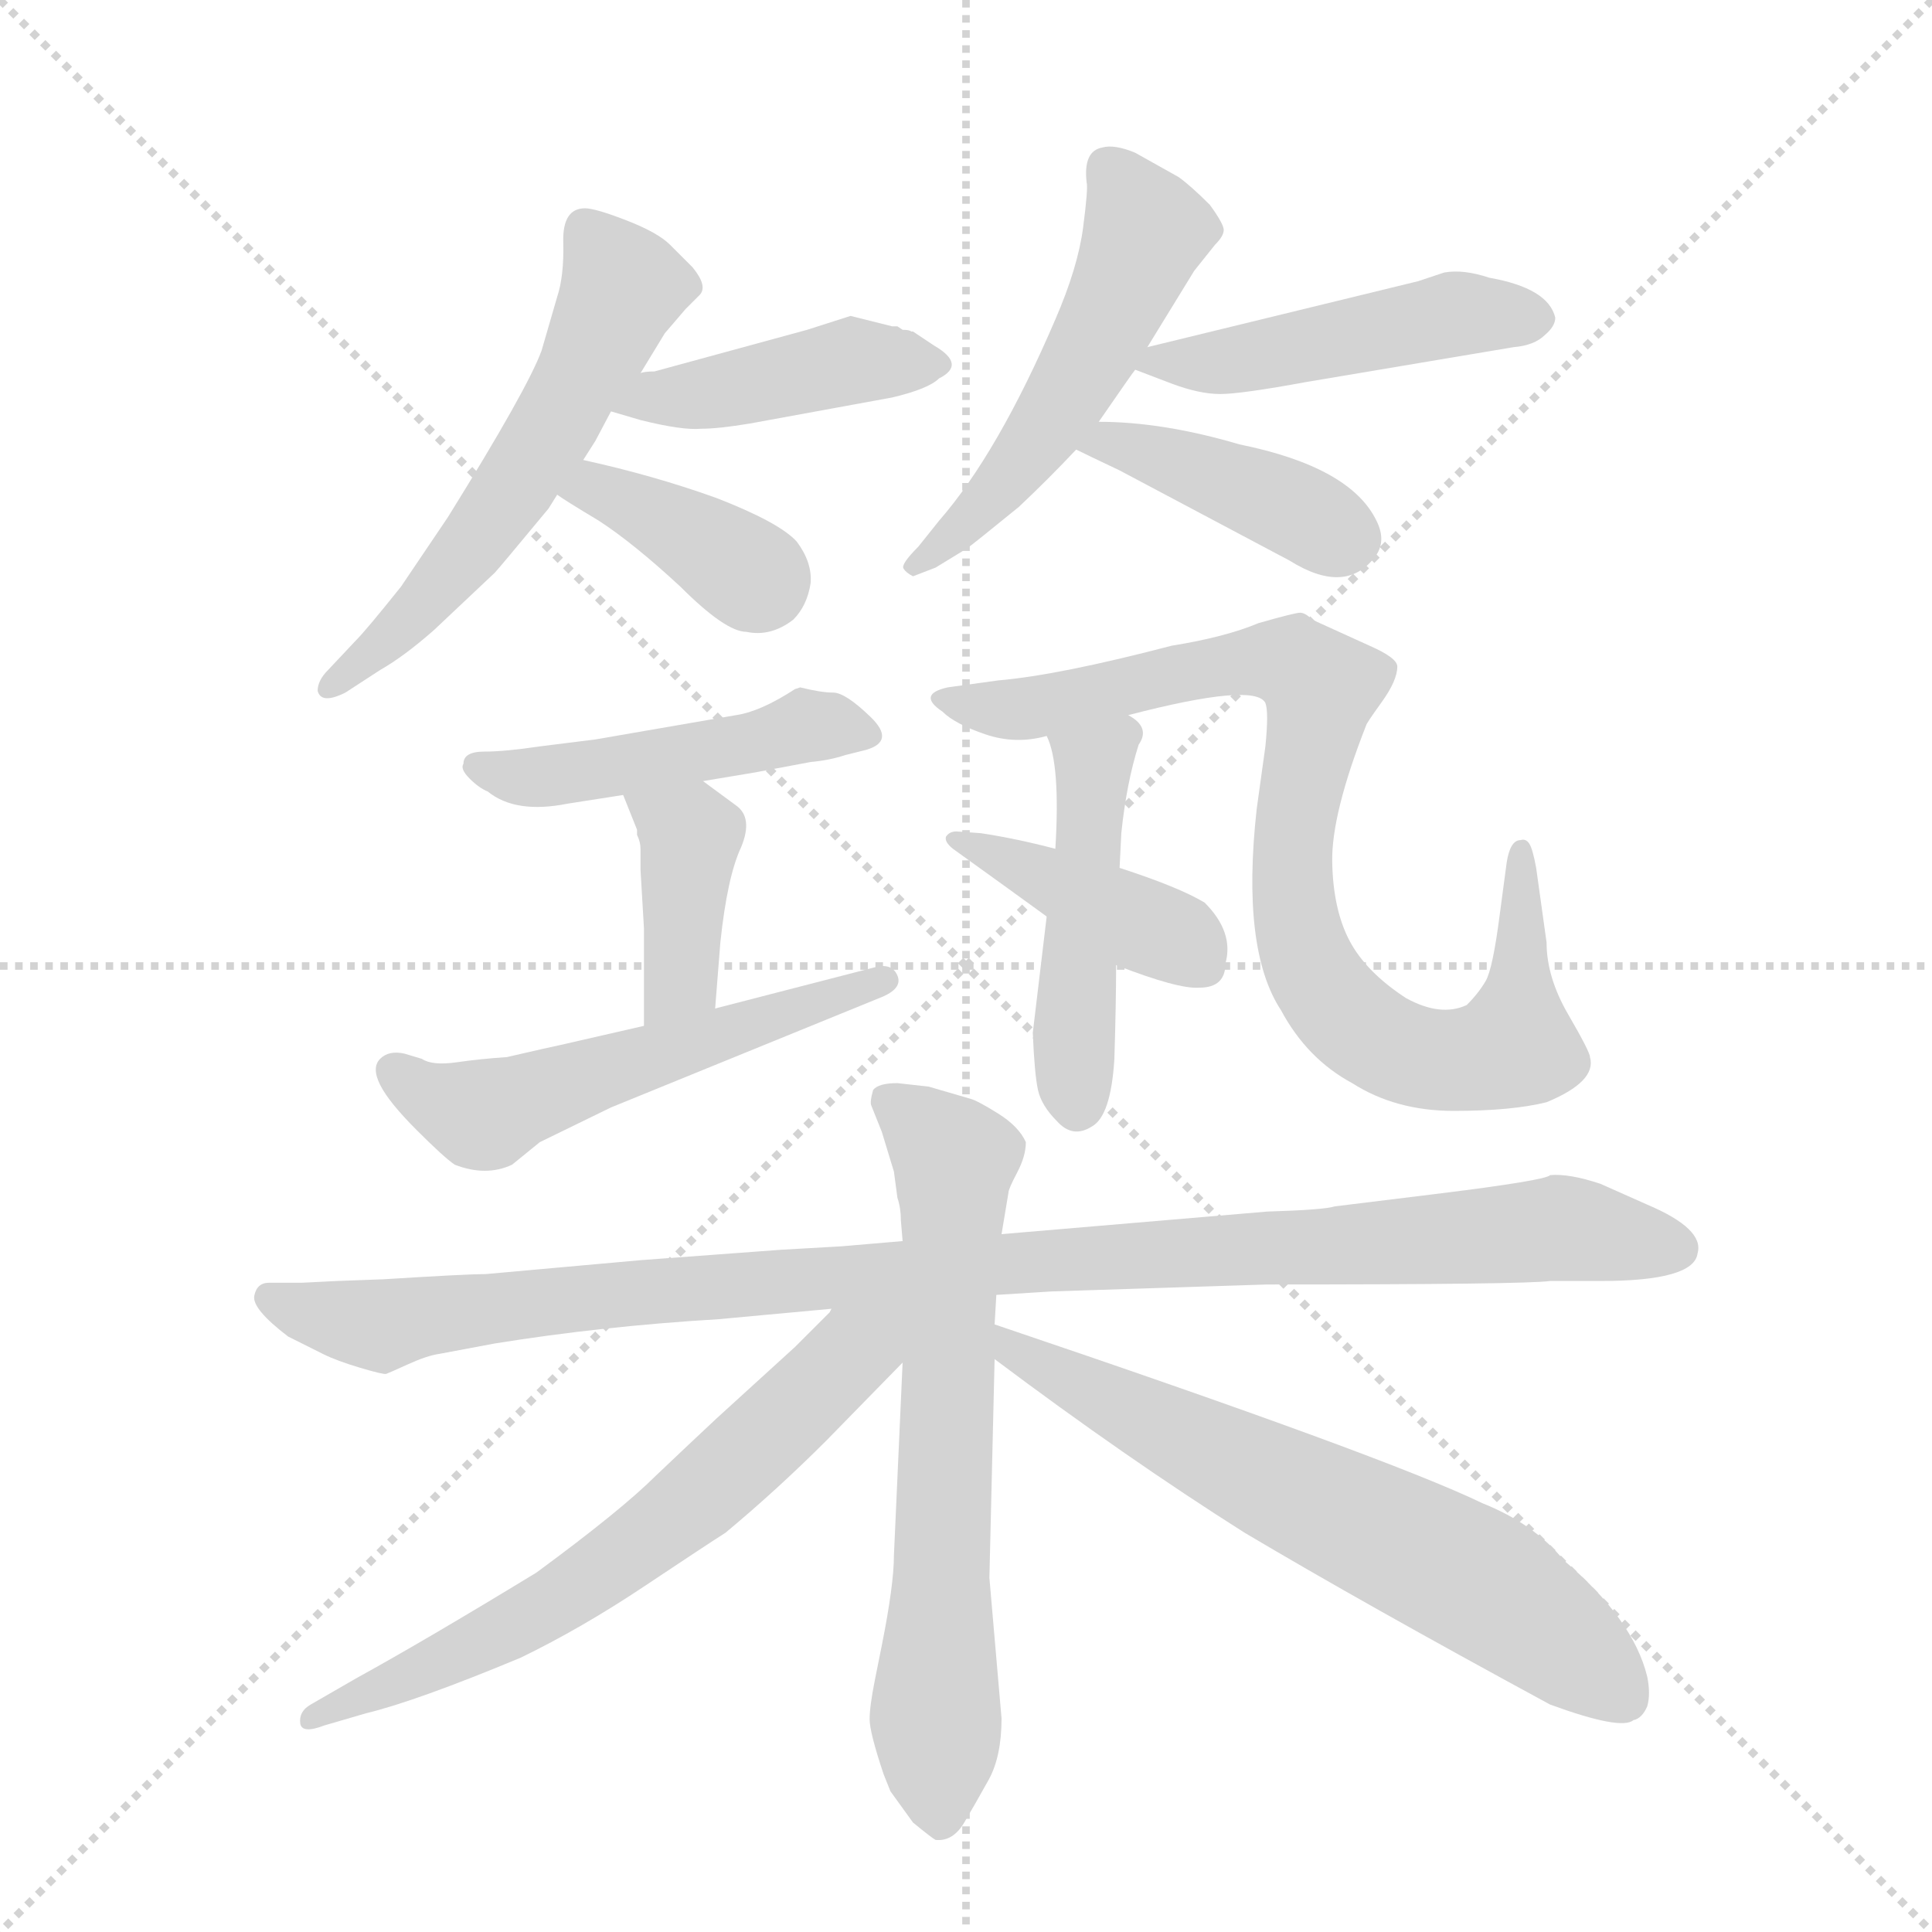 <svg version="1.1" viewBox="0 0 1024 1024" xmlns="http://www.w3.org/2000/svg">
  <g stroke="lightgray" stroke-dasharray="1,1" stroke-width="1" transform="scale(4, 4)">
    <line x1="0" y1="0" x2="256" y2="256"></line>
    <line x1="256" y1="0" x2="0" y2="256"></line>
    <line x1="128" y1="0" x2="128" y2="256"></line>
    <line x1="0" y1="128" x2="256" y2="128"></line>
  </g>
  <g transform="scale(0.92, -0.92) translate(60, -900)">
    <style type="text/css">
      
        @keyframes keyframes0 {
          from {
            stroke: blue;
            stroke-dashoffset: 580;
            stroke-width: 128;
          }
          65% {
            animation-timing-function: step-end;
            stroke: blue;
            stroke-dashoffset: 0;
            stroke-width: 128;
          }
          to {
            stroke: black;
            stroke-width: 1024;
          }
        }
        #make-me-a-hanzi-animation-0 {
          animation: keyframes0 0.722s both;
          animation-delay: 0s;
          animation-timing-function: linear;
        }
      
        @keyframes keyframes1 {
          from {
            stroke: blue;
            stroke-dashoffset: 439;
            stroke-width: 128;
          }
          59% {
            animation-timing-function: step-end;
            stroke: blue;
            stroke-dashoffset: 0;
            stroke-width: 128;
          }
          to {
            stroke: black;
            stroke-width: 1024;
          }
        }
        #make-me-a-hanzi-animation-1 {
          animation: keyframes1 0.607s both;
          animation-delay: 0.722s;
          animation-timing-function: linear;
        }
      
        @keyframes keyframes2 {
          from {
            stroke: blue;
            stroke-dashoffset: 381;
            stroke-width: 128;
          }
          55% {
            animation-timing-function: step-end;
            stroke: blue;
            stroke-dashoffset: 0;
            stroke-width: 128;
          }
          to {
            stroke: black;
            stroke-width: 1024;
          }
        }
        #make-me-a-hanzi-animation-2 {
          animation: keyframes2 0.56s both;
          animation-delay: 1.329s;
          animation-timing-function: linear;
        }
      
        @keyframes keyframes3 {
          from {
            stroke: blue;
            stroke-dashoffset: 531;
            stroke-width: 128;
          }
          63% {
            animation-timing-function: step-end;
            stroke: blue;
            stroke-dashoffset: 0;
            stroke-width: 128;
          }
          to {
            stroke: black;
            stroke-width: 1024;
          }
        }
        #make-me-a-hanzi-animation-3 {
          animation: keyframes3 0.682s both;
          animation-delay: 1.889s;
          animation-timing-function: linear;
        }
      
        @keyframes keyframes4 {
          from {
            stroke: blue;
            stroke-dashoffset: 481;
            stroke-width: 128;
          }
          61% {
            animation-timing-function: step-end;
            stroke: blue;
            stroke-dashoffset: 0;
            stroke-width: 128;
          }
          to {
            stroke: black;
            stroke-width: 1024;
          }
        }
        #make-me-a-hanzi-animation-4 {
          animation: keyframes4 0.641s both;
          animation-delay: 2.571s;
          animation-timing-function: linear;
        }
      
        @keyframes keyframes5 {
          from {
            stroke: blue;
            stroke-dashoffset: 417;
            stroke-width: 128;
          }
          58% {
            animation-timing-function: step-end;
            stroke: blue;
            stroke-dashoffset: 0;
            stroke-width: 128;
          }
          to {
            stroke: black;
            stroke-width: 1024;
          }
        }
        #make-me-a-hanzi-animation-5 {
          animation: keyframes5 0.589s both;
          animation-delay: 3.213s;
          animation-timing-function: linear;
        }
      
        @keyframes keyframes6 {
          from {
            stroke: blue;
            stroke-dashoffset: 483;
            stroke-width: 128;
          }
          61% {
            animation-timing-function: step-end;
            stroke: blue;
            stroke-dashoffset: 0;
            stroke-width: 128;
          }
          to {
            stroke: black;
            stroke-width: 1024;
          }
        }
        #make-me-a-hanzi-animation-6 {
          animation: keyframes6 0.643s both;
          animation-delay: 3.802s;
          animation-timing-function: linear;
        }
      
        @keyframes keyframes7 {
          from {
            stroke: blue;
            stroke-dashoffset: 401;
            stroke-width: 128;
          }
          57% {
            animation-timing-function: step-end;
            stroke: blue;
            stroke-dashoffset: 0;
            stroke-width: 128;
          }
          to {
            stroke: black;
            stroke-width: 1024;
          }
        }
        #make-me-a-hanzi-animation-7 {
          animation: keyframes7 0.576s both;
          animation-delay: 4.445s;
          animation-timing-function: linear;
        }
      
        @keyframes keyframes8 {
          from {
            stroke: blue;
            stroke-dashoffset: 556;
            stroke-width: 128;
          }
          64% {
            animation-timing-function: step-end;
            stroke: blue;
            stroke-dashoffset: 0;
            stroke-width: 128;
          }
          to {
            stroke: black;
            stroke-width: 1024;
          }
        }
        #make-me-a-hanzi-animation-8 {
          animation: keyframes8 0.702s both;
          animation-delay: 5.022s;
          animation-timing-function: linear;
        }
      
        @keyframes keyframes9 {
          from {
            stroke: blue;
            stroke-dashoffset: 883;
            stroke-width: 128;
          }
          74% {
            animation-timing-function: step-end;
            stroke: blue;
            stroke-dashoffset: 0;
            stroke-width: 128;
          }
          to {
            stroke: black;
            stroke-width: 1024;
          }
        }
        #make-me-a-hanzi-animation-9 {
          animation: keyframes9 0.969s both;
          animation-delay: 5.724s;
          animation-timing-function: linear;
        }
      
        @keyframes keyframes10 {
          from {
            stroke: blue;
            stroke-dashoffset: 478;
            stroke-width: 128;
          }
          61% {
            animation-timing-function: step-end;
            stroke: blue;
            stroke-dashoffset: 0;
            stroke-width: 128;
          }
          to {
            stroke: black;
            stroke-width: 1024;
          }
        }
        #make-me-a-hanzi-animation-10 {
          animation: keyframes10 0.639s both;
          animation-delay: 6.693s;
          animation-timing-function: linear;
        }
      
        @keyframes keyframes11 {
          from {
            stroke: blue;
            stroke-dashoffset: 418;
            stroke-width: 128;
          }
          58% {
            animation-timing-function: step-end;
            stroke: blue;
            stroke-dashoffset: 0;
            stroke-width: 128;
          }
          to {
            stroke: black;
            stroke-width: 1024;
          }
        }
        #make-me-a-hanzi-animation-11 {
          animation: keyframes11 0.59s both;
          animation-delay: 7.332s;
          animation-timing-function: linear;
        }
      
        @keyframes keyframes12 {
          from {
            stroke: blue;
            stroke-dashoffset: 1070;
            stroke-width: 128;
          }
          78% {
            animation-timing-function: step-end;
            stroke: blue;
            stroke-dashoffset: 0;
            stroke-width: 128;
          }
          to {
            stroke: black;
            stroke-width: 1024;
          }
        }
        #make-me-a-hanzi-animation-12 {
          animation: keyframes12 1.121s both;
          animation-delay: 7.922s;
          animation-timing-function: linear;
        }
      
        @keyframes keyframes13 {
          from {
            stroke: blue;
            stroke-dashoffset: 690;
            stroke-width: 128;
          }
          69% {
            animation-timing-function: step-end;
            stroke: blue;
            stroke-dashoffset: 0;
            stroke-width: 128;
          }
          to {
            stroke: black;
            stroke-width: 1024;
          }
        }
        #make-me-a-hanzi-animation-13 {
          animation: keyframes13 0.812s both;
          animation-delay: 9.043s;
          animation-timing-function: linear;
        }
      
        @keyframes keyframes14 {
          from {
            stroke: blue;
            stroke-dashoffset: 668;
            stroke-width: 128;
          }
          68% {
            animation-timing-function: step-end;
            stroke: blue;
            stroke-dashoffset: 0;
            stroke-width: 128;
          }
          to {
            stroke: black;
            stroke-width: 1024;
          }
        }
        #make-me-a-hanzi-animation-14 {
          animation: keyframes14 0.794s both;
          animation-delay: 9.854s;
          animation-timing-function: linear;
        }
      
        @keyframes keyframes15 {
          from {
            stroke: blue;
            stroke-dashoffset: 670;
            stroke-width: 128;
          }
          69% {
            animation-timing-function: step-end;
            stroke: blue;
            stroke-dashoffset: 0;
            stroke-width: 128;
          }
          to {
            stroke: black;
            stroke-width: 1024;
          }
        }
        #make-me-a-hanzi-animation-15 {
          animation: keyframes15 0.795s both;
          animation-delay: 10.648s;
          animation-timing-function: linear;
        }
      
    </style>
    
      <path d="M 309 685 L 323 708 L 335 722 L 343 730 Q 348 735 339 746 L 326 759 Q 319 766 301 773 Q 283 780 277 780 Q 264 780 264.5 760.5 Q 265 741 261 729 L 252 698 Q 244 676 198 602 L 171 562 Q 151 537 145 531 L 129 514 Q 123 508 123 502 Q 125 494 139 501 L 159 514 Q 173 522 190 537 L 225 570 Q 227 572 256 607 L 261 615 L 276 635 L 283 646 L 292 663 L 309 685 Z" fill="lightgray"></path>
    
      <path d="M 457 712 L 454 712 L 430 718 L 405 710 L 317 686 Q 311 686 309 685 C 279 680 263 671 292 663 L 309 658 Q 333 652 344 653 Q 354 653 372 656 L 454 671 Q 475 676 481 682 Q 497 690 478 701 L 466 709 L 465 709 Q 464 710 460 710 L 457 712 Z" fill="lightgray"></path>
    
      <path d="M 261 615 Q 265 612 285 600 Q 305 587 332 562 Q 358 536 370 536 Q 384 533 397 543 Q 405 551 407 564 Q 408 576 399 588 Q 389 599 353 613 Q 317 626 276 635 C 247 642 236 632 261 615 Z" fill="lightgray"></path>
    
      <path d="M 573 657 Q 593 686 594 687 L 601 700 L 628 744 L 640 759 Q 645 764 645 767.5 Q 645 771 637 782 Q 626 793 619 798 L 594 812 Q 582 817 575 815 Q 564 813 566 795 Q 567 792 564 769 Q 561 746 548 716 Q 515 639 481 600 L 469 585 Q 459 575 460.5 572.5 Q 462 570 466 568 L 479 573 L 497 584 Q 500 586 527 608 Q 544 624 560 641 L 573 657 Z" fill="lightgray"></path>
    
      <path d="M 594 687 L 615 679 Q 631 673 643 673 Q 655 673 693 680 L 812 700 Q 824 701 830 707 Q 836 712 836 717 Q 832 734 798 740 Q 783 745 772 743 L 757 738 L 601 700 C 576 694 576 694 594 687 Z" fill="lightgray"></path>
    
      <path d="M 560 641 Q 566 638 585 629 L 683 577 Q 715 557 732 579 Q 739 588 733 600 Q 718 631 654 644 Q 610 657 573 657 C 543 657 533 654 560 641 Z" fill="lightgray"></path>
    
      <path d="M 401 504 L 398 503 Q 378 490 364 488 L 283 474 L 251 470 Q 231 467 219 467 Q 207 467 207 460 Q 205 457 210.5 451.5 Q 216 446 221 444 Q 237 431 267 437 L 299 442 L 345 450 L 375 455 L 407 461 Q 418 462 427 465 L 439 468 Q 456 473 441.5 487 Q 427 501 420 501 Q 413 501 401 504 Z" fill="lightgray"></path>
    
      <path d="M 299 442 L 307 422 L 307 419 Q 309 415 309 411 L 309 399 L 311 365 L 311 309 C 311 279 350 289 352 319 L 355 357 Q 359 395 367 412 Q 374 429 364 436 L 345 450 C 321 468 288 470 299 442 Z" fill="lightgray"></path>
    
      <path d="M 311 309 L 263 298 Q 258 297 232 291 Q 217 290 203 288 Q 189 286 183 290 L 173 293 Q 164 295 159 290 Q 154 285 159 275 Q 164 265 180 249 Q 196 233 202 229 Q 220 222 235 229 L 251 242 L 292 262 L 449 326 Q 460 331 457 338 Q 454 345 445 343 L 352 319 L 311 309 Z" fill="lightgray"></path>
    
      <path d="M 590 488 Q 663 507 669 495 Q 671 490 669 470 L 664 434 Q 655 353 678 318 Q 693 290 719 276 Q 744 260 777.5 260 Q 811 260 831 265 Q 860 277 856 291 Q 856 294 843.5 315.5 Q 831 337 831 357 L 825 400 Q 823 411 821 414 Q 819 417 816 416 Q 810 416 808 403 L 804 373 Q 800 342 796 335 Q 792 328 785 321 Q 770 314 750 325 Q 727 340 717.5 358 Q 708 376 707.5 403.5 Q 707 431 727 482 Q 727 483 736 495.5 Q 745 508 745 516 Q 745 521 729 528 L 696 543 Q 692 547 689 547 Q 686 547 665 541 Q 646 533 615 528 Q 550 511 515 508 L 486 504 Q 468 500 483 490 Q 490 483 507.5 477 Q 525 471 543 476 L 590 488 Z" fill="lightgray"></path>
    
      <path d="M 543 372 L 535 305 Q 536 281 538 272 Q 540 263 549 254 Q 558 244 569 251 Q 580 257 582 290 Q 583 322 583 344 L 585 400 L 586 420 Q 589 449 596 471 Q 603 481 590 488 C 566 506 533 504 543 476 Q 551 460 548 411 L 543 372 Z" fill="lightgray"></path>
    
      <path d="M 583 344 Q 619 330 631 331 Q 646 331 646 345 Q 651 363 634 380 Q 619 389 585 400 L 548 411 Q 525 417 505 420 L 491 421 Q 487 421 485 418 Q 484 415 489 411 Q 521 388 543 372 L 583 344 Z" fill="lightgray"></path>
    
      <path d="M 833 162 L 862 162 Q 916 162 918 178 Q 922 192 889 206 L 862 218 Q 844 224 833 223 Q 831 220 766 212 L 709 205 Q 703 203 670 202 L 517 189 L 460 185 L 425 182 L 390 180 L 309 174 L 220 166 Q 209 166 161 163 L 134 162 L 114 161 L 95 161 Q 88 161 86.5 153.5 Q 85 146 106 130 L 126 120 Q 134 116 147.5 112 Q 161 108 162.5 108.5 Q 164 109 175 114 Q 186 119 193 120 L 225 126 Q 287 136 354 140 L 419 146 L 514 154 L 546 156 L 670 160 Q 819 160 833 162 Z" fill="lightgray"></path>
    
      <path d="M 517 189 L 521 213 Q 521 215 526 224.5 Q 531 234 531 242 Q 527 251 515 258.5 Q 503 266 499 267 L 475 274 L 457 276 Q 446 276 443 272 Q 441 265 442 263 L 448 248 L 455 225 L 457 210 Q 459 204 459 197 L 460 185 L 460 115 L 455 4 Q 455 -13 448 -48 L 444 -68 Q 441 -83 441 -90.5 Q 441 -98 449 -122 L 453 -132 L 466 -150 Q 477 -159 479 -160 Q 489 -161 495.5 -150 Q 502 -139 509.5 -125.5 Q 517 -112 517 -90 L 510 -9 L 513 117 L 513 137 L 514 154 L 517 189 Z" fill="lightgray"></path>
    
      <path d="M 419 146 L 418 144 L 398 124 L 353 83 Q 338 69 318 50 Q 298 30 249 -6 Q 185 -45 145 -67 L 119 -82 Q 112 -86 113 -93 Q 114 -99 127 -94 L 151 -87 Q 180 -80 240 -55 Q 275 -38 311 -14 Q 347 10 358 17 Q 388 42 416 70 L 460 115 C 494 149 457 189 419 146 Z" fill="lightgray"></path>
    
      <path d="M 513 117 Q 589 60 657 17 Q 726 -24 833 -82 Q 874 -97 881 -91 Q 886 -90 889 -83 Q 891 -76 889 -66 Q 881 -33 841 1 Q 824 22 794 34 Q 738 61 513 137 C 485 147 489 135 513 117 Z" fill="lightgray"></path>
    
    
      <clipPath id="make-me-a-hanzi-clip-0">
        <path d="M 309 685 L 323 708 L 335 722 L 343 730 Q 348 735 339 746 L 326 759 Q 319 766 301 773 Q 283 780 277 780 Q 264 780 264.5 760.5 Q 265 741 261 729 L 252 698 Q 244 676 198 602 L 171 562 Q 151 537 145 531 L 129 514 Q 123 508 123 502 Q 125 494 139 501 L 159 514 Q 173 522 190 537 L 225 570 Q 227 572 256 607 L 261 615 L 276 635 L 283 646 L 292 663 L 309 685 Z"></path>
      </clipPath>
      <path clip-path="url(#make-me-a-hanzi-clip-0)" d="M 278 765 L 299 735 L 259 654 L 192 561 L 130 506" fill="none" id="make-me-a-hanzi-animation-0" stroke-dasharray="452 904" stroke-linecap="round"></path>
    
      <clipPath id="make-me-a-hanzi-clip-1">
        <path d="M 457 712 L 454 712 L 430 718 L 405 710 L 317 686 Q 311 686 309 685 C 279 680 263 671 292 663 L 309 658 Q 333 652 344 653 Q 354 653 372 656 L 454 671 Q 475 676 481 682 Q 497 690 478 701 L 466 709 L 465 709 Q 464 710 460 710 L 457 712 Z"></path>
      </clipPath>
      <path clip-path="url(#make-me-a-hanzi-clip-1)" d="M 298 667 L 429 691 L 479 691" fill="none" id="make-me-a-hanzi-animation-1" stroke-dasharray="311 622" stroke-linecap="round"></path>
    
      <clipPath id="make-me-a-hanzi-clip-2">
        <path d="M 261 615 Q 265 612 285 600 Q 305 587 332 562 Q 358 536 370 536 Q 384 533 397 543 Q 405 551 407 564 Q 408 576 399 588 Q 389 599 353 613 Q 317 626 276 635 C 247 642 236 632 261 615 Z"></path>
      </clipPath>
      <path clip-path="url(#make-me-a-hanzi-clip-2)" d="M 268 617 L 292 615 L 379 563" fill="none" id="make-me-a-hanzi-animation-2" stroke-dasharray="253 506" stroke-linecap="round"></path>
    
      <clipPath id="make-me-a-hanzi-clip-3">
        <path d="M 573 657 Q 593 686 594 687 L 601 700 L 628 744 L 640 759 Q 645 764 645 767.5 Q 645 771 637 782 Q 626 793 619 798 L 594 812 Q 582 817 575 815 Q 564 813 566 795 Q 567 792 564 769 Q 561 746 548 716 Q 515 639 481 600 L 469 585 Q 459 575 460.5 572.5 Q 462 570 466 568 L 479 573 L 497 584 Q 500 586 527 608 Q 544 624 560 641 L 573 657 Z"></path>
      </clipPath>
      <path clip-path="url(#make-me-a-hanzi-clip-3)" d="M 580 801 L 600 767 L 581 720 L 531 637 L 511 612 L 468 576" fill="none" id="make-me-a-hanzi-animation-3" stroke-dasharray="403 806" stroke-linecap="round"></path>
    
      <clipPath id="make-me-a-hanzi-clip-4">
        <path d="M 594 687 L 615 679 Q 631 673 643 673 Q 655 673 693 680 L 812 700 Q 824 701 830 707 Q 836 712 836 717 Q 832 734 798 740 Q 783 745 772 743 L 757 738 L 601 700 C 576 694 576 694 594 687 Z"></path>
      </clipPath>
      <path clip-path="url(#make-me-a-hanzi-clip-4)" d="M 602 691 L 654 693 L 778 719 L 824 717" fill="none" id="make-me-a-hanzi-animation-4" stroke-dasharray="353 706" stroke-linecap="round"></path>
    
      <clipPath id="make-me-a-hanzi-clip-5">
        <path d="M 560 641 Q 566 638 585 629 L 683 577 Q 715 557 732 579 Q 739 588 733 600 Q 718 631 654 644 Q 610 657 573 657 C 543 657 533 654 560 641 Z"></path>
      </clipPath>
      <path clip-path="url(#make-me-a-hanzi-clip-5)" d="M 566 642 L 603 639 L 717 590" fill="none" id="make-me-a-hanzi-animation-5" stroke-dasharray="289 578" stroke-linecap="round"></path>
    
      <clipPath id="make-me-a-hanzi-clip-6">
        <path d="M 401 504 L 398 503 Q 378 490 364 488 L 283 474 L 251 470 Q 231 467 219 467 Q 207 467 207 460 Q 205 457 210.5 451.5 Q 216 446 221 444 Q 237 431 267 437 L 299 442 L 345 450 L 375 455 L 407 461 Q 418 462 427 465 L 439 468 Q 456 473 441.5 487 Q 427 501 420 501 Q 413 501 401 504 Z"></path>
      </clipPath>
      <path clip-path="url(#make-me-a-hanzi-clip-6)" d="M 216 459 L 256 452 L 365 470 L 402 482 L 439 478" fill="none" id="make-me-a-hanzi-animation-6" stroke-dasharray="355 710" stroke-linecap="round"></path>
    
      <clipPath id="make-me-a-hanzi-clip-7">
        <path d="M 299 442 L 307 422 L 307 419 Q 309 415 309 411 L 309 399 L 311 365 L 311 309 C 311 279 350 289 352 319 L 355 357 Q 359 395 367 412 Q 374 429 364 436 L 345 450 C 321 468 288 470 299 442 Z"></path>
      </clipPath>
      <path clip-path="url(#make-me-a-hanzi-clip-7)" d="M 307 440 L 338 417 L 333 340 L 317 316" fill="none" id="make-me-a-hanzi-animation-7" stroke-dasharray="273 546" stroke-linecap="round"></path>
    
      <clipPath id="make-me-a-hanzi-clip-8">
        <path d="M 311 309 L 263 298 Q 258 297 232 291 Q 217 290 203 288 Q 189 286 183 290 L 173 293 Q 164 295 159 290 Q 154 285 159 275 Q 164 265 180 249 Q 196 233 202 229 Q 220 222 235 229 L 251 242 L 292 262 L 449 326 Q 460 331 457 338 Q 454 345 445 343 L 352 319 L 311 309 Z"></path>
      </clipPath>
      <path clip-path="url(#make-me-a-hanzi-clip-8)" d="M 168 283 L 189 267 L 219 258 L 449 335" fill="none" id="make-me-a-hanzi-animation-8" stroke-dasharray="428 856" stroke-linecap="round"></path>
    
      <clipPath id="make-me-a-hanzi-clip-9">
        <path d="M 590 488 Q 663 507 669 495 Q 671 490 669 470 L 664 434 Q 655 353 678 318 Q 693 290 719 276 Q 744 260 777.5 260 Q 811 260 831 265 Q 860 277 856 291 Q 856 294 843.5 315.5 Q 831 337 831 357 L 825 400 Q 823 411 821 414 Q 819 417 816 416 Q 810 416 808 403 L 804 373 Q 800 342 796 335 Q 792 328 785 321 Q 770 314 750 325 Q 727 340 717.5 358 Q 708 376 707.5 403.5 Q 707 431 727 482 Q 727 483 736 495.5 Q 745 508 745 516 Q 745 521 729 528 L 696 543 Q 692 547 689 547 Q 686 547 665 541 Q 646 533 615 528 Q 550 511 515 508 L 486 504 Q 468 500 483 490 Q 490 483 507.5 477 Q 525 471 543 476 L 590 488 Z"></path>
      </clipPath>
      <path clip-path="url(#make-me-a-hanzi-clip-9)" d="M 494 495 L 534 492 L 667 520 L 690 515 L 701 500 L 685 422 L 688 362 L 705 326 L 720 310 L 759 290 L 787 290 L 812 298 L 815 407" fill="none" id="make-me-a-hanzi-animation-9" stroke-dasharray="755 1510" stroke-linecap="round"></path>
    
      <clipPath id="make-me-a-hanzi-clip-10">
        <path d="M 543 372 L 535 305 Q 536 281 538 272 Q 540 263 549 254 Q 558 244 569 251 Q 580 257 582 290 Q 583 322 583 344 L 585 400 L 586 420 Q 589 449 596 471 Q 603 481 590 488 C 566 506 533 504 543 476 Q 551 460 548 411 L 543 372 Z"></path>
      </clipPath>
      <path clip-path="url(#make-me-a-hanzi-clip-10)" d="M 588 478 L 569 453 L 561 263" fill="none" id="make-me-a-hanzi-animation-10" stroke-dasharray="350 700" stroke-linecap="round"></path>
    
      <clipPath id="make-me-a-hanzi-clip-11">
        <path d="M 583 344 Q 619 330 631 331 Q 646 331 646 345 Q 651 363 634 380 Q 619 389 585 400 L 548 411 Q 525 417 505 420 L 491 421 Q 487 421 485 418 Q 484 415 489 411 Q 521 388 543 372 L 583 344 Z"></path>
      </clipPath>
      <path clip-path="url(#make-me-a-hanzi-clip-11)" d="M 490 416 L 619 359 L 633 344" fill="none" id="make-me-a-hanzi-animation-11" stroke-dasharray="290 580" stroke-linecap="round"></path>
    
      <clipPath id="make-me-a-hanzi-clip-12">
        <path d="M 833 162 L 862 162 Q 916 162 918 178 Q 922 192 889 206 L 862 218 Q 844 224 833 223 Q 831 220 766 212 L 709 205 Q 703 203 670 202 L 517 189 L 460 185 L 425 182 L 390 180 L 309 174 L 220 166 Q 209 166 161 163 L 134 162 L 114 161 L 95 161 Q 88 161 86.5 153.5 Q 85 146 106 130 L 126 120 Q 134 116 147.5 112 Q 161 108 162.5 108.5 Q 164 109 175 114 Q 186 119 193 120 L 225 126 Q 287 136 354 140 L 419 146 L 514 154 L 546 156 L 670 160 Q 819 160 833 162 Z"></path>
      </clipPath>
      <path clip-path="url(#make-me-a-hanzi-clip-12)" d="M 96 152 L 160 136 L 483 170 L 832 192 L 905 181" fill="none" id="make-me-a-hanzi-animation-12" stroke-dasharray="942 1884" stroke-linecap="round"></path>
    
      <clipPath id="make-me-a-hanzi-clip-13">
        <path d="M 517 189 L 521 213 Q 521 215 526 224.5 Q 531 234 531 242 Q 527 251 515 258.5 Q 503 266 499 267 L 475 274 L 457 276 Q 446 276 443 272 Q 441 265 442 263 L 448 248 L 455 225 L 457 210 Q 459 204 459 197 L 460 185 L 460 115 L 455 4 Q 455 -13 448 -48 L 444 -68 Q 441 -83 441 -90.5 Q 441 -98 449 -122 L 453 -132 L 466 -150 Q 477 -159 479 -160 Q 489 -161 495.5 -150 Q 502 -139 509.5 -125.5 Q 517 -112 517 -90 L 510 -9 L 513 117 L 513 137 L 514 154 L 517 189 Z"></path>
      </clipPath>
      <path clip-path="url(#make-me-a-hanzi-clip-13)" d="M 452 266 L 490 232 L 479 -81 L 482 -151" fill="none" id="make-me-a-hanzi-animation-13" stroke-dasharray="562 1124" stroke-linecap="round"></path>
    
      <clipPath id="make-me-a-hanzi-clip-14">
        <path d="M 419 146 L 418 144 L 398 124 L 353 83 Q 338 69 318 50 Q 298 30 249 -6 Q 185 -45 145 -67 L 119 -82 Q 112 -86 113 -93 Q 114 -99 127 -94 L 151 -87 Q 180 -80 240 -55 Q 275 -38 311 -14 Q 347 10 358 17 Q 388 42 416 70 L 460 115 C 494 149 457 189 419 146 Z"></path>
      </clipPath>
      <path clip-path="url(#make-me-a-hanzi-clip-14)" d="M 454 144 L 348 41 L 307 9 L 224 -43 L 120 -90" fill="none" id="make-me-a-hanzi-animation-14" stroke-dasharray="540 1080" stroke-linecap="round"></path>
    
      <clipPath id="make-me-a-hanzi-clip-15">
        <path d="M 513 117 Q 589 60 657 17 Q 726 -24 833 -82 Q 874 -97 881 -91 Q 886 -90 889 -83 Q 891 -76 889 -66 Q 881 -33 841 1 Q 824 22 794 34 Q 738 61 513 137 C 485 147 489 135 513 117 Z"></path>
      </clipPath>
      <path clip-path="url(#make-me-a-hanzi-clip-15)" d="M 524 132 L 526 120 L 793 -12 L 874 -77" fill="none" id="make-me-a-hanzi-animation-15" stroke-dasharray="542 1084" stroke-linecap="round"></path>
    
  </g>
</svg>